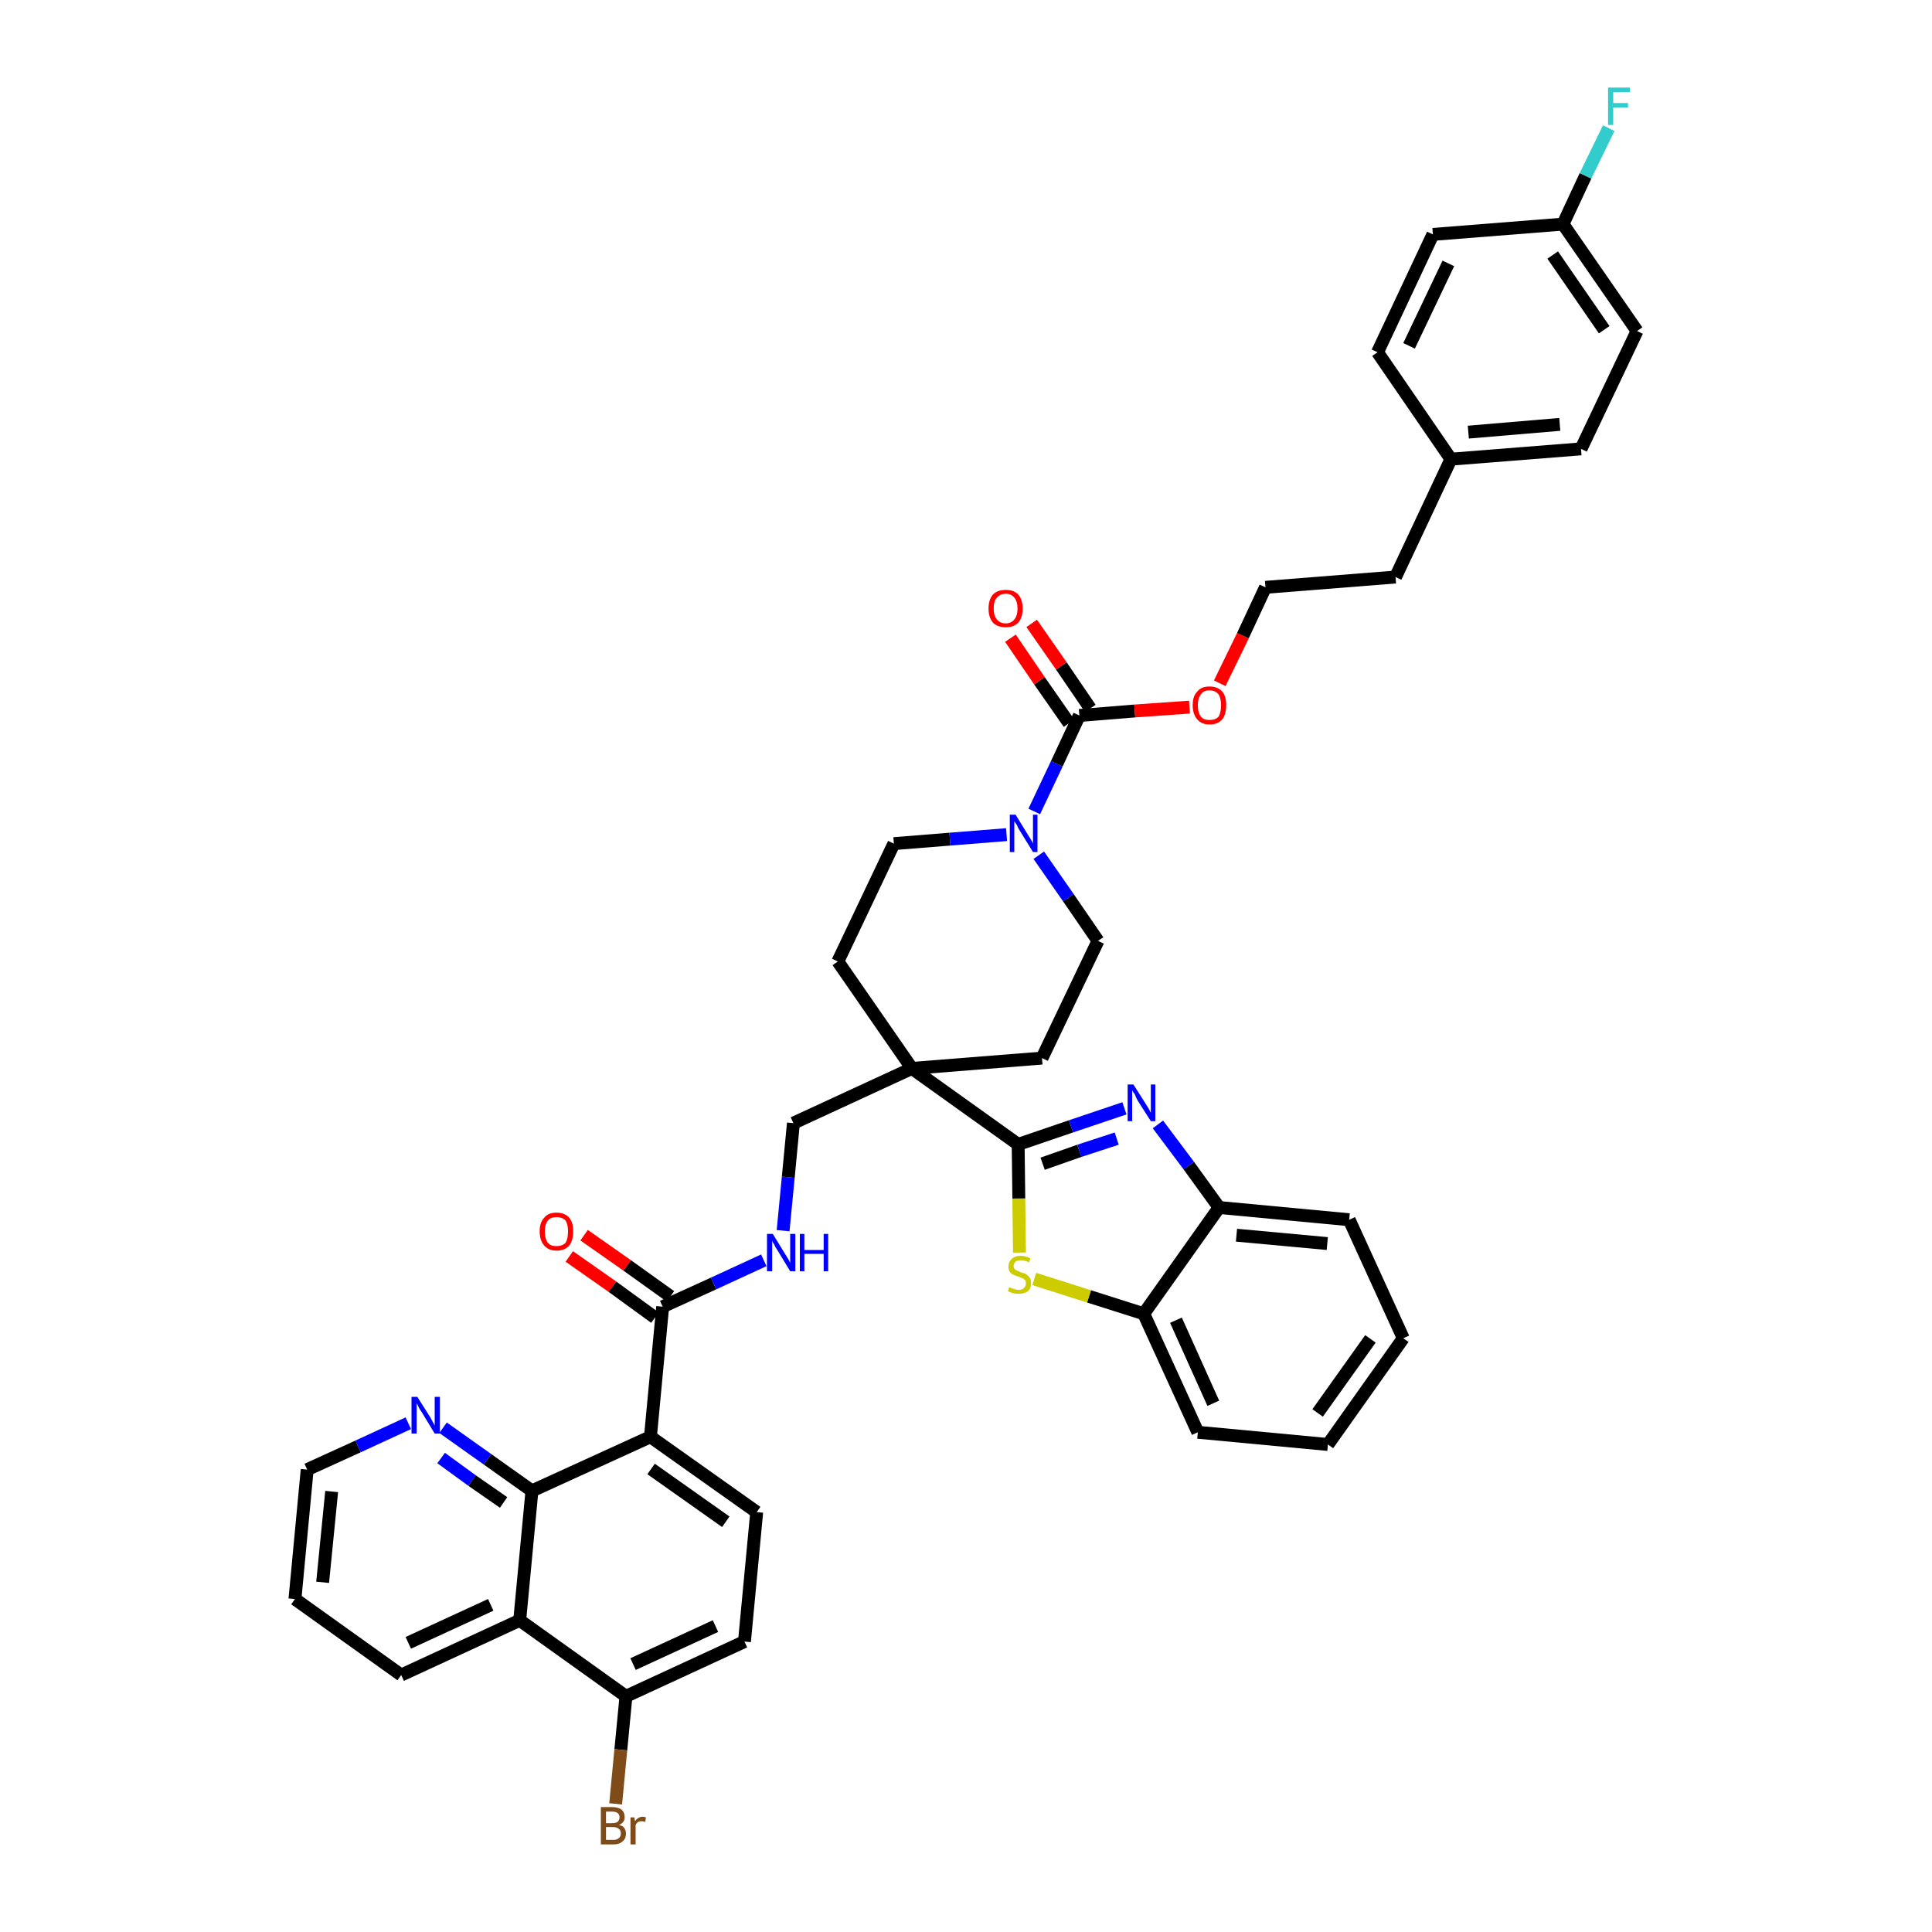 <?xml version='1.0' encoding='iso-8859-1'?>
<svg version='1.1' baseProfile='full'
              xmlns='http://www.w3.org/2000/svg'
                      xmlns:rdkit='http://www.rdkit.org/xml'
                      xmlns:xlink='http://www.w3.org/1999/xlink'
                  xml:space='preserve'
width='300px' height='300px' viewBox='0 0 300 300'>
<!-- END OF HEADER -->
<path class='bond-0 atom-0 atom-1' d='M 88.4,195.1 L 95.1,199.8' style='fill:none;fill-rule:evenodd;stroke:#FF0000;stroke-width:2.0px;stroke-linecap:butt;stroke-linejoin:miter;stroke-opacity:1' />
<path class='bond-0 atom-0 atom-1' d='M 95.1,199.8 L 101.7,204.6' style='fill:none;fill-rule:evenodd;stroke:#000000;stroke-width:2.0px;stroke-linecap:butt;stroke-linejoin:miter;stroke-opacity:1' />
<path class='bond-0 atom-0 atom-1' d='M 90.7,191.8 L 97.4,196.5' style='fill:none;fill-rule:evenodd;stroke:#FF0000;stroke-width:2.0px;stroke-linecap:butt;stroke-linejoin:miter;stroke-opacity:1' />
<path class='bond-0 atom-0 atom-1' d='M 97.4,196.5 L 104.1,201.3' style='fill:none;fill-rule:evenodd;stroke:#000000;stroke-width:2.0px;stroke-linecap:butt;stroke-linejoin:miter;stroke-opacity:1' />
<path class='bond-1 atom-1 atom-2' d='M 102.9,202.9 L 110.8,199.3' style='fill:none;fill-rule:evenodd;stroke:#000000;stroke-width:2.0px;stroke-linecap:butt;stroke-linejoin:miter;stroke-opacity:1' />
<path class='bond-1 atom-1 atom-2' d='M 110.8,199.3 L 118.6,195.7' style='fill:none;fill-rule:evenodd;stroke:#0000FF;stroke-width:2.0px;stroke-linecap:butt;stroke-linejoin:miter;stroke-opacity:1' />
<path class='bond-30 atom-1 atom-31' d='M 102.9,202.9 L 101.0,223.1' style='fill:none;fill-rule:evenodd;stroke:#000000;stroke-width:2.0px;stroke-linecap:butt;stroke-linejoin:miter;stroke-opacity:1' />
<path class='bond-2 atom-2 atom-3' d='M 121.6,191.1 L 122.4,182.8' style='fill:none;fill-rule:evenodd;stroke:#0000FF;stroke-width:2.0px;stroke-linecap:butt;stroke-linejoin:miter;stroke-opacity:1' />
<path class='bond-2 atom-2 atom-3' d='M 122.4,182.8 L 123.2,174.4' style='fill:none;fill-rule:evenodd;stroke:#000000;stroke-width:2.0px;stroke-linecap:butt;stroke-linejoin:miter;stroke-opacity:1' />
<path class='bond-3 atom-3 atom-4' d='M 123.2,174.4 L 141.6,165.9' style='fill:none;fill-rule:evenodd;stroke:#000000;stroke-width:2.0px;stroke-linecap:butt;stroke-linejoin:miter;stroke-opacity:1' />
<path class='bond-4 atom-4 atom-5' d='M 141.6,165.9 L 158.1,177.7' style='fill:none;fill-rule:evenodd;stroke:#000000;stroke-width:2.0px;stroke-linecap:butt;stroke-linejoin:miter;stroke-opacity:1' />
<path class='bond-13 atom-4 atom-14' d='M 141.6,165.9 L 130.1,149.3' style='fill:none;fill-rule:evenodd;stroke:#000000;stroke-width:2.0px;stroke-linecap:butt;stroke-linejoin:miter;stroke-opacity:1' />
<path class='bond-41 atom-30 atom-4' d='M 161.8,164.3 L 141.6,165.9' style='fill:none;fill-rule:evenodd;stroke:#000000;stroke-width:2.0px;stroke-linecap:butt;stroke-linejoin:miter;stroke-opacity:1' />
<path class='bond-5 atom-5 atom-6' d='M 158.1,177.7 L 166.3,174.9' style='fill:none;fill-rule:evenodd;stroke:#000000;stroke-width:2.0px;stroke-linecap:butt;stroke-linejoin:miter;stroke-opacity:1' />
<path class='bond-5 atom-5 atom-6' d='M 166.3,174.9 L 174.6,172.1' style='fill:none;fill-rule:evenodd;stroke:#0000FF;stroke-width:2.0px;stroke-linecap:butt;stroke-linejoin:miter;stroke-opacity:1' />
<path class='bond-5 atom-5 atom-6' d='M 161.9,180.7 L 167.6,178.7' style='fill:none;fill-rule:evenodd;stroke:#000000;stroke-width:2.0px;stroke-linecap:butt;stroke-linejoin:miter;stroke-opacity:1' />
<path class='bond-5 atom-5 atom-6' d='M 167.6,178.7 L 173.4,176.8' style='fill:none;fill-rule:evenodd;stroke:#0000FF;stroke-width:2.0px;stroke-linecap:butt;stroke-linejoin:miter;stroke-opacity:1' />
<path class='bond-43 atom-13 atom-5' d='M 158.3,194.5 L 158.2,186.1' style='fill:none;fill-rule:evenodd;stroke:#CCCC00;stroke-width:2.0px;stroke-linecap:butt;stroke-linejoin:miter;stroke-opacity:1' />
<path class='bond-43 atom-13 atom-5' d='M 158.2,186.1 L 158.1,177.7' style='fill:none;fill-rule:evenodd;stroke:#000000;stroke-width:2.0px;stroke-linecap:butt;stroke-linejoin:miter;stroke-opacity:1' />
<path class='bond-6 atom-6 atom-7' d='M 179.8,174.6 L 184.6,181.0' style='fill:none;fill-rule:evenodd;stroke:#0000FF;stroke-width:2.0px;stroke-linecap:butt;stroke-linejoin:miter;stroke-opacity:1' />
<path class='bond-6 atom-6 atom-7' d='M 184.6,181.0 L 189.3,187.5' style='fill:none;fill-rule:evenodd;stroke:#000000;stroke-width:2.0px;stroke-linecap:butt;stroke-linejoin:miter;stroke-opacity:1' />
<path class='bond-7 atom-7 atom-8' d='M 189.3,187.5 L 209.5,189.4' style='fill:none;fill-rule:evenodd;stroke:#000000;stroke-width:2.0px;stroke-linecap:butt;stroke-linejoin:miter;stroke-opacity:1' />
<path class='bond-7 atom-7 atom-8' d='M 192.0,191.8 L 206.1,193.1' style='fill:none;fill-rule:evenodd;stroke:#000000;stroke-width:2.0px;stroke-linecap:butt;stroke-linejoin:miter;stroke-opacity:1' />
<path class='bond-46 atom-12 atom-7' d='M 177.6,204.0 L 189.3,187.5' style='fill:none;fill-rule:evenodd;stroke:#000000;stroke-width:2.0px;stroke-linecap:butt;stroke-linejoin:miter;stroke-opacity:1' />
<path class='bond-8 atom-8 atom-9' d='M 209.5,189.4 L 217.9,207.8' style='fill:none;fill-rule:evenodd;stroke:#000000;stroke-width:2.0px;stroke-linecap:butt;stroke-linejoin:miter;stroke-opacity:1' />
<path class='bond-9 atom-9 atom-10' d='M 217.9,207.8 L 206.2,224.3' style='fill:none;fill-rule:evenodd;stroke:#000000;stroke-width:2.0px;stroke-linecap:butt;stroke-linejoin:miter;stroke-opacity:1' />
<path class='bond-9 atom-9 atom-10' d='M 212.8,207.9 L 204.6,219.4' style='fill:none;fill-rule:evenodd;stroke:#000000;stroke-width:2.0px;stroke-linecap:butt;stroke-linejoin:miter;stroke-opacity:1' />
<path class='bond-10 atom-10 atom-11' d='M 206.2,224.3 L 186.0,222.4' style='fill:none;fill-rule:evenodd;stroke:#000000;stroke-width:2.0px;stroke-linecap:butt;stroke-linejoin:miter;stroke-opacity:1' />
<path class='bond-11 atom-11 atom-12' d='M 186.0,222.4 L 177.6,204.0' style='fill:none;fill-rule:evenodd;stroke:#000000;stroke-width:2.0px;stroke-linecap:butt;stroke-linejoin:miter;stroke-opacity:1' />
<path class='bond-11 atom-11 atom-12' d='M 188.4,217.9 L 182.6,205.0' style='fill:none;fill-rule:evenodd;stroke:#000000;stroke-width:2.0px;stroke-linecap:butt;stroke-linejoin:miter;stroke-opacity:1' />
<path class='bond-12 atom-12 atom-13' d='M 177.6,204.0 L 169.1,201.3' style='fill:none;fill-rule:evenodd;stroke:#000000;stroke-width:2.0px;stroke-linecap:butt;stroke-linejoin:miter;stroke-opacity:1' />
<path class='bond-12 atom-12 atom-13' d='M 169.1,201.3 L 160.6,198.6' style='fill:none;fill-rule:evenodd;stroke:#CCCC00;stroke-width:2.0px;stroke-linecap:butt;stroke-linejoin:miter;stroke-opacity:1' />
<path class='bond-14 atom-14 atom-15' d='M 130.1,149.3 L 138.8,131.0' style='fill:none;fill-rule:evenodd;stroke:#000000;stroke-width:2.0px;stroke-linecap:butt;stroke-linejoin:miter;stroke-opacity:1' />
<path class='bond-15 atom-15 atom-16' d='M 138.8,131.0 L 147.5,130.3' style='fill:none;fill-rule:evenodd;stroke:#000000;stroke-width:2.0px;stroke-linecap:butt;stroke-linejoin:miter;stroke-opacity:1' />
<path class='bond-15 atom-15 atom-16' d='M 147.5,130.3 L 156.3,129.6' style='fill:none;fill-rule:evenodd;stroke:#0000FF;stroke-width:2.0px;stroke-linecap:butt;stroke-linejoin:miter;stroke-opacity:1' />
<path class='bond-16 atom-16 atom-17' d='M 160.6,126.0 L 164.1,118.6' style='fill:none;fill-rule:evenodd;stroke:#0000FF;stroke-width:2.0px;stroke-linecap:butt;stroke-linejoin:miter;stroke-opacity:1' />
<path class='bond-16 atom-16 atom-17' d='M 164.1,118.6 L 167.6,111.1' style='fill:none;fill-rule:evenodd;stroke:#000000;stroke-width:2.0px;stroke-linecap:butt;stroke-linejoin:miter;stroke-opacity:1' />
<path class='bond-28 atom-16 atom-29' d='M 161.3,132.8 L 165.9,139.4' style='fill:none;fill-rule:evenodd;stroke:#0000FF;stroke-width:2.0px;stroke-linecap:butt;stroke-linejoin:miter;stroke-opacity:1' />
<path class='bond-28 atom-16 atom-29' d='M 165.9,139.4 L 170.5,146.1' style='fill:none;fill-rule:evenodd;stroke:#000000;stroke-width:2.0px;stroke-linecap:butt;stroke-linejoin:miter;stroke-opacity:1' />
<path class='bond-17 atom-17 atom-18' d='M 169.3,110.0 L 164.8,103.4' style='fill:none;fill-rule:evenodd;stroke:#000000;stroke-width:2.0px;stroke-linecap:butt;stroke-linejoin:miter;stroke-opacity:1' />
<path class='bond-17 atom-17 atom-18' d='M 164.8,103.4 L 160.2,96.8' style='fill:none;fill-rule:evenodd;stroke:#FF0000;stroke-width:2.0px;stroke-linecap:butt;stroke-linejoin:miter;stroke-opacity:1' />
<path class='bond-17 atom-17 atom-18' d='M 166.0,112.3 L 161.4,105.7' style='fill:none;fill-rule:evenodd;stroke:#000000;stroke-width:2.0px;stroke-linecap:butt;stroke-linejoin:miter;stroke-opacity:1' />
<path class='bond-17 atom-17 atom-18' d='M 161.4,105.7 L 156.9,99.1' style='fill:none;fill-rule:evenodd;stroke:#FF0000;stroke-width:2.0px;stroke-linecap:butt;stroke-linejoin:miter;stroke-opacity:1' />
<path class='bond-18 atom-17 atom-19' d='M 167.6,111.1 L 176.2,110.4' style='fill:none;fill-rule:evenodd;stroke:#000000;stroke-width:2.0px;stroke-linecap:butt;stroke-linejoin:miter;stroke-opacity:1' />
<path class='bond-18 atom-17 atom-19' d='M 176.2,110.4 L 184.7,109.8' style='fill:none;fill-rule:evenodd;stroke:#FF0000;stroke-width:2.0px;stroke-linecap:butt;stroke-linejoin:miter;stroke-opacity:1' />
<path class='bond-19 atom-19 atom-20' d='M 189.4,106.1 L 193.0,98.7' style='fill:none;fill-rule:evenodd;stroke:#FF0000;stroke-width:2.0px;stroke-linecap:butt;stroke-linejoin:miter;stroke-opacity:1' />
<path class='bond-19 atom-19 atom-20' d='M 193.0,98.7 L 196.5,91.2' style='fill:none;fill-rule:evenodd;stroke:#000000;stroke-width:2.0px;stroke-linecap:butt;stroke-linejoin:miter;stroke-opacity:1' />
<path class='bond-20 atom-20 atom-21' d='M 196.5,91.2 L 216.7,89.6' style='fill:none;fill-rule:evenodd;stroke:#000000;stroke-width:2.0px;stroke-linecap:butt;stroke-linejoin:miter;stroke-opacity:1' />
<path class='bond-21 atom-21 atom-22' d='M 216.7,89.6 L 225.3,71.3' style='fill:none;fill-rule:evenodd;stroke:#000000;stroke-width:2.0px;stroke-linecap:butt;stroke-linejoin:miter;stroke-opacity:1' />
<path class='bond-22 atom-22 atom-23' d='M 225.3,71.3 L 245.5,69.7' style='fill:none;fill-rule:evenodd;stroke:#000000;stroke-width:2.0px;stroke-linecap:butt;stroke-linejoin:miter;stroke-opacity:1' />
<path class='bond-22 atom-22 atom-23' d='M 228.0,67.1 L 242.2,65.9' style='fill:none;fill-rule:evenodd;stroke:#000000;stroke-width:2.0px;stroke-linecap:butt;stroke-linejoin:miter;stroke-opacity:1' />
<path class='bond-44 atom-28 atom-22' d='M 213.9,54.7 L 225.3,71.3' style='fill:none;fill-rule:evenodd;stroke:#000000;stroke-width:2.0px;stroke-linecap:butt;stroke-linejoin:miter;stroke-opacity:1' />
<path class='bond-23 atom-23 atom-24' d='M 245.5,69.7 L 254.2,51.4' style='fill:none;fill-rule:evenodd;stroke:#000000;stroke-width:2.0px;stroke-linecap:butt;stroke-linejoin:miter;stroke-opacity:1' />
<path class='bond-24 atom-24 atom-25' d='M 254.2,51.4 L 242.7,34.8' style='fill:none;fill-rule:evenodd;stroke:#000000;stroke-width:2.0px;stroke-linecap:butt;stroke-linejoin:miter;stroke-opacity:1' />
<path class='bond-24 atom-24 atom-25' d='M 249.1,51.2 L 241.1,39.6' style='fill:none;fill-rule:evenodd;stroke:#000000;stroke-width:2.0px;stroke-linecap:butt;stroke-linejoin:miter;stroke-opacity:1' />
<path class='bond-25 atom-25 atom-26' d='M 242.7,34.8 L 246.2,27.3' style='fill:none;fill-rule:evenodd;stroke:#000000;stroke-width:2.0px;stroke-linecap:butt;stroke-linejoin:miter;stroke-opacity:1' />
<path class='bond-25 atom-25 atom-26' d='M 246.2,27.3 L 249.8,19.9' style='fill:none;fill-rule:evenodd;stroke:#33CCCC;stroke-width:2.0px;stroke-linecap:butt;stroke-linejoin:miter;stroke-opacity:1' />
<path class='bond-26 atom-25 atom-27' d='M 242.7,34.8 L 222.5,36.4' style='fill:none;fill-rule:evenodd;stroke:#000000;stroke-width:2.0px;stroke-linecap:butt;stroke-linejoin:miter;stroke-opacity:1' />
<path class='bond-27 atom-27 atom-28' d='M 222.5,36.4 L 213.9,54.7' style='fill:none;fill-rule:evenodd;stroke:#000000;stroke-width:2.0px;stroke-linecap:butt;stroke-linejoin:miter;stroke-opacity:1' />
<path class='bond-27 atom-27 atom-28' d='M 224.9,40.9 L 218.8,53.7' style='fill:none;fill-rule:evenodd;stroke:#000000;stroke-width:2.0px;stroke-linecap:butt;stroke-linejoin:miter;stroke-opacity:1' />
<path class='bond-29 atom-29 atom-30' d='M 170.5,146.1 L 161.8,164.3' style='fill:none;fill-rule:evenodd;stroke:#000000;stroke-width:2.0px;stroke-linecap:butt;stroke-linejoin:miter;stroke-opacity:1' />
<path class='bond-31 atom-31 atom-32' d='M 101.0,223.1 L 117.5,234.8' style='fill:none;fill-rule:evenodd;stroke:#000000;stroke-width:2.0px;stroke-linecap:butt;stroke-linejoin:miter;stroke-opacity:1' />
<path class='bond-31 atom-31 atom-32' d='M 101.1,228.1 L 112.7,236.3' style='fill:none;fill-rule:evenodd;stroke:#000000;stroke-width:2.0px;stroke-linecap:butt;stroke-linejoin:miter;stroke-opacity:1' />
<path class='bond-42 atom-41 atom-31' d='M 82.6,231.5 L 101.0,223.1' style='fill:none;fill-rule:evenodd;stroke:#000000;stroke-width:2.0px;stroke-linecap:butt;stroke-linejoin:miter;stroke-opacity:1' />
<path class='bond-32 atom-32 atom-33' d='M 117.5,234.8 L 115.6,254.9' style='fill:none;fill-rule:evenodd;stroke:#000000;stroke-width:2.0px;stroke-linecap:butt;stroke-linejoin:miter;stroke-opacity:1' />
<path class='bond-33 atom-33 atom-34' d='M 115.6,254.9 L 97.2,263.4' style='fill:none;fill-rule:evenodd;stroke:#000000;stroke-width:2.0px;stroke-linecap:butt;stroke-linejoin:miter;stroke-opacity:1' />
<path class='bond-33 atom-33 atom-34' d='M 111.1,252.5 L 98.3,258.4' style='fill:none;fill-rule:evenodd;stroke:#000000;stroke-width:2.0px;stroke-linecap:butt;stroke-linejoin:miter;stroke-opacity:1' />
<path class='bond-34 atom-34 atom-35' d='M 97.2,263.4 L 96.4,271.7' style='fill:none;fill-rule:evenodd;stroke:#000000;stroke-width:2.0px;stroke-linecap:butt;stroke-linejoin:miter;stroke-opacity:1' />
<path class='bond-34 atom-34 atom-35' d='M 96.4,271.7 L 95.6,280.1' style='fill:none;fill-rule:evenodd;stroke:#7F4C19;stroke-width:2.0px;stroke-linecap:butt;stroke-linejoin:miter;stroke-opacity:1' />
<path class='bond-35 atom-34 atom-36' d='M 97.2,263.4 L 80.7,251.6' style='fill:none;fill-rule:evenodd;stroke:#000000;stroke-width:2.0px;stroke-linecap:butt;stroke-linejoin:miter;stroke-opacity:1' />
<path class='bond-36 atom-36 atom-37' d='M 80.7,251.6 L 62.3,260.1' style='fill:none;fill-rule:evenodd;stroke:#000000;stroke-width:2.0px;stroke-linecap:butt;stroke-linejoin:miter;stroke-opacity:1' />
<path class='bond-36 atom-36 atom-37' d='M 76.2,249.2 L 63.4,255.1' style='fill:none;fill-rule:evenodd;stroke:#000000;stroke-width:2.0px;stroke-linecap:butt;stroke-linejoin:miter;stroke-opacity:1' />
<path class='bond-45 atom-41 atom-36' d='M 82.6,231.5 L 80.7,251.6' style='fill:none;fill-rule:evenodd;stroke:#000000;stroke-width:2.0px;stroke-linecap:butt;stroke-linejoin:miter;stroke-opacity:1' />
<path class='bond-37 atom-37 atom-38' d='M 62.3,260.1 L 45.8,248.3' style='fill:none;fill-rule:evenodd;stroke:#000000;stroke-width:2.0px;stroke-linecap:butt;stroke-linejoin:miter;stroke-opacity:1' />
<path class='bond-38 atom-38 atom-39' d='M 45.8,248.3 L 47.7,228.2' style='fill:none;fill-rule:evenodd;stroke:#000000;stroke-width:2.0px;stroke-linecap:butt;stroke-linejoin:miter;stroke-opacity:1' />
<path class='bond-38 atom-38 atom-39' d='M 50.1,245.7 L 51.5,231.6' style='fill:none;fill-rule:evenodd;stroke:#000000;stroke-width:2.0px;stroke-linecap:butt;stroke-linejoin:miter;stroke-opacity:1' />
<path class='bond-39 atom-39 atom-40' d='M 47.7,228.2 L 55.6,224.6' style='fill:none;fill-rule:evenodd;stroke:#000000;stroke-width:2.0px;stroke-linecap:butt;stroke-linejoin:miter;stroke-opacity:1' />
<path class='bond-39 atom-39 atom-40' d='M 55.6,224.6 L 63.4,221.0' style='fill:none;fill-rule:evenodd;stroke:#0000FF;stroke-width:2.0px;stroke-linecap:butt;stroke-linejoin:miter;stroke-opacity:1' />
<path class='bond-40 atom-40 atom-41' d='M 68.8,221.7 L 75.7,226.6' style='fill:none;fill-rule:evenodd;stroke:#0000FF;stroke-width:2.0px;stroke-linecap:butt;stroke-linejoin:miter;stroke-opacity:1' />
<path class='bond-40 atom-40 atom-41' d='M 75.7,226.6 L 82.6,231.5' style='fill:none;fill-rule:evenodd;stroke:#000000;stroke-width:2.0px;stroke-linecap:butt;stroke-linejoin:miter;stroke-opacity:1' />
<path class='bond-40 atom-40 atom-41' d='M 68.5,226.4 L 73.3,229.9' style='fill:none;fill-rule:evenodd;stroke:#0000FF;stroke-width:2.0px;stroke-linecap:butt;stroke-linejoin:miter;stroke-opacity:1' />
<path class='bond-40 atom-40 atom-41' d='M 73.3,229.9 L 78.2,233.3' style='fill:none;fill-rule:evenodd;stroke:#000000;stroke-width:2.0px;stroke-linecap:butt;stroke-linejoin:miter;stroke-opacity:1' />
<path  class='atom-0' d='M 83.8 191.2
Q 83.8 189.8, 84.5 189.1
Q 85.1 188.3, 86.4 188.3
Q 87.7 188.3, 88.4 189.1
Q 89.0 189.8, 89.0 191.2
Q 89.0 192.6, 88.4 193.4
Q 87.7 194.2, 86.4 194.2
Q 85.2 194.2, 84.5 193.4
Q 83.8 192.6, 83.8 191.2
M 86.4 193.5
Q 87.3 193.5, 87.8 193.0
Q 88.2 192.4, 88.2 191.2
Q 88.2 190.1, 87.8 189.5
Q 87.3 189.0, 86.4 189.0
Q 85.5 189.0, 85.1 189.5
Q 84.6 190.1, 84.6 191.2
Q 84.6 192.4, 85.1 193.0
Q 85.5 193.5, 86.4 193.5
' fill='#FF0000'/>
<path  class='atom-2' d='M 120.0 191.6
L 121.9 194.7
Q 122.1 195.0, 122.4 195.5
Q 122.7 196.1, 122.7 196.1
L 122.7 191.6
L 123.5 191.6
L 123.5 197.4
L 122.7 197.4
L 120.7 194.1
Q 120.4 193.7, 120.2 193.2
Q 119.9 192.8, 119.9 192.6
L 119.9 197.4
L 119.1 197.4
L 119.1 191.6
L 120.0 191.6
' fill='#0000FF'/>
<path  class='atom-2' d='M 124.2 191.6
L 124.9 191.6
L 124.9 194.1
L 127.9 194.1
L 127.9 191.6
L 128.6 191.6
L 128.6 197.4
L 127.9 197.4
L 127.9 194.7
L 124.9 194.7
L 124.9 197.4
L 124.2 197.4
L 124.2 191.6
' fill='#0000FF'/>
<path  class='atom-6' d='M 176.0 168.4
L 177.9 171.4
Q 178.1 171.7, 178.4 172.2
Q 178.7 172.8, 178.7 172.8
L 178.7 168.4
L 179.4 168.4
L 179.4 174.1
L 178.7 174.1
L 176.6 170.8
Q 176.4 170.4, 176.2 169.9
Q 175.9 169.5, 175.8 169.3
L 175.8 174.1
L 175.1 174.1
L 175.1 168.4
L 176.0 168.4
' fill='#0000FF'/>
<path  class='atom-13' d='M 156.7 199.9
Q 156.8 199.9, 157.0 200.0
Q 157.3 200.1, 157.6 200.2
Q 157.9 200.3, 158.2 200.3
Q 158.7 200.3, 159.0 200.0
Q 159.3 199.7, 159.3 199.3
Q 159.3 199.0, 159.2 198.8
Q 159.0 198.6, 158.8 198.5
Q 158.5 198.4, 158.1 198.2
Q 157.6 198.1, 157.3 197.9
Q 157.0 197.8, 156.8 197.5
Q 156.6 197.2, 156.6 196.7
Q 156.6 195.9, 157.1 195.5
Q 157.6 195.0, 158.5 195.0
Q 159.2 195.0, 160.0 195.4
L 159.8 196.0
Q 159.1 195.7, 158.6 195.7
Q 158.0 195.7, 157.7 195.9
Q 157.4 196.2, 157.4 196.6
Q 157.4 196.9, 157.6 197.1
Q 157.7 197.2, 157.9 197.3
Q 158.2 197.4, 158.6 197.6
Q 159.1 197.7, 159.4 197.9
Q 159.7 198.1, 159.9 198.4
Q 160.1 198.7, 160.1 199.3
Q 160.1 200.1, 159.6 200.5
Q 159.1 200.9, 158.2 200.9
Q 157.7 200.9, 157.3 200.8
Q 156.9 200.7, 156.5 200.5
L 156.7 199.9
' fill='#CCCC00'/>
<path  class='atom-16' d='M 157.7 126.5
L 159.6 129.6
Q 159.8 129.9, 160.1 130.4
Q 160.4 130.9, 160.4 131.0
L 160.4 126.5
L 161.1 126.5
L 161.1 132.3
L 160.4 132.3
L 158.3 128.9
Q 158.1 128.6, 157.9 128.1
Q 157.6 127.7, 157.5 127.5
L 157.5 132.3
L 156.8 132.3
L 156.8 126.5
L 157.7 126.5
' fill='#0000FF'/>
<path  class='atom-18' d='M 153.5 94.5
Q 153.5 93.1, 154.2 92.3
Q 154.9 91.6, 156.2 91.6
Q 157.4 91.6, 158.1 92.3
Q 158.8 93.1, 158.8 94.5
Q 158.8 95.9, 158.1 96.7
Q 157.4 97.4, 156.2 97.4
Q 154.9 97.4, 154.2 96.7
Q 153.5 95.9, 153.5 94.5
M 156.2 96.8
Q 157.0 96.8, 157.5 96.2
Q 158.0 95.6, 158.0 94.5
Q 158.0 93.4, 157.5 92.8
Q 157.0 92.2, 156.2 92.2
Q 155.3 92.2, 154.8 92.8
Q 154.3 93.3, 154.3 94.5
Q 154.3 95.6, 154.8 96.2
Q 155.3 96.8, 156.2 96.8
' fill='#FF0000'/>
<path  class='atom-19' d='M 185.2 109.5
Q 185.2 108.1, 185.9 107.4
Q 186.5 106.6, 187.8 106.6
Q 189.1 106.6, 189.8 107.4
Q 190.4 108.1, 190.4 109.5
Q 190.4 110.9, 189.8 111.7
Q 189.1 112.5, 187.8 112.5
Q 186.6 112.5, 185.9 111.7
Q 185.2 110.9, 185.2 109.5
M 187.8 111.8
Q 188.7 111.8, 189.2 111.3
Q 189.6 110.7, 189.6 109.5
Q 189.6 108.4, 189.2 107.8
Q 188.7 107.2, 187.8 107.2
Q 186.9 107.2, 186.5 107.8
Q 186.0 108.4, 186.0 109.5
Q 186.0 110.7, 186.5 111.3
Q 186.9 111.8, 187.8 111.8
' fill='#FF0000'/>
<path  class='atom-26' d='M 249.7 13.6
L 253.1 13.6
L 253.1 14.3
L 250.5 14.3
L 250.5 16.0
L 252.8 16.0
L 252.8 16.7
L 250.5 16.7
L 250.5 19.4
L 249.7 19.4
L 249.7 13.6
' fill='#33CCCC'/>
<path  class='atom-35' d='M 96.1 283.4
Q 96.7 283.5, 96.9 283.8
Q 97.2 284.2, 97.2 284.7
Q 97.2 285.5, 96.7 285.9
Q 96.2 286.4, 95.3 286.4
L 93.3 286.4
L 93.3 280.6
L 95.0 280.6
Q 96.0 280.6, 96.5 281.0
Q 97.0 281.4, 97.0 282.2
Q 97.0 283.0, 96.1 283.4
M 94.1 281.3
L 94.1 283.1
L 95.0 283.1
Q 95.6 283.1, 95.9 282.9
Q 96.2 282.6, 96.2 282.2
Q 96.2 281.3, 95.0 281.3
L 94.1 281.3
M 95.3 285.7
Q 95.8 285.7, 96.1 285.4
Q 96.4 285.2, 96.4 284.7
Q 96.4 284.2, 96.1 284.0
Q 95.8 283.7, 95.1 283.7
L 94.1 283.7
L 94.1 285.7
L 95.3 285.7
' fill='#7F4C19'/>
<path  class='atom-35' d='M 98.5 282.2
L 98.6 282.8
Q 99.1 282.1, 99.8 282.1
Q 100.0 282.1, 100.3 282.2
L 100.2 282.9
Q 99.8 282.8, 99.6 282.8
Q 99.3 282.8, 99.1 282.9
Q 98.8 283.1, 98.7 283.4
L 98.7 286.4
L 97.9 286.4
L 97.9 282.2
L 98.5 282.2
' fill='#7F4C19'/>
<path  class='atom-40' d='M 64.8 216.9
L 66.7 219.9
Q 66.9 220.2, 67.2 220.8
Q 67.5 221.3, 67.5 221.4
L 67.5 216.9
L 68.3 216.9
L 68.3 222.6
L 67.5 222.6
L 65.5 219.3
Q 65.2 218.9, 65.0 218.5
Q 64.8 218.0, 64.7 217.9
L 64.7 222.6
L 63.9 222.6
L 63.9 216.9
L 64.8 216.9
' fill='#0000FF'/>
</svg>
